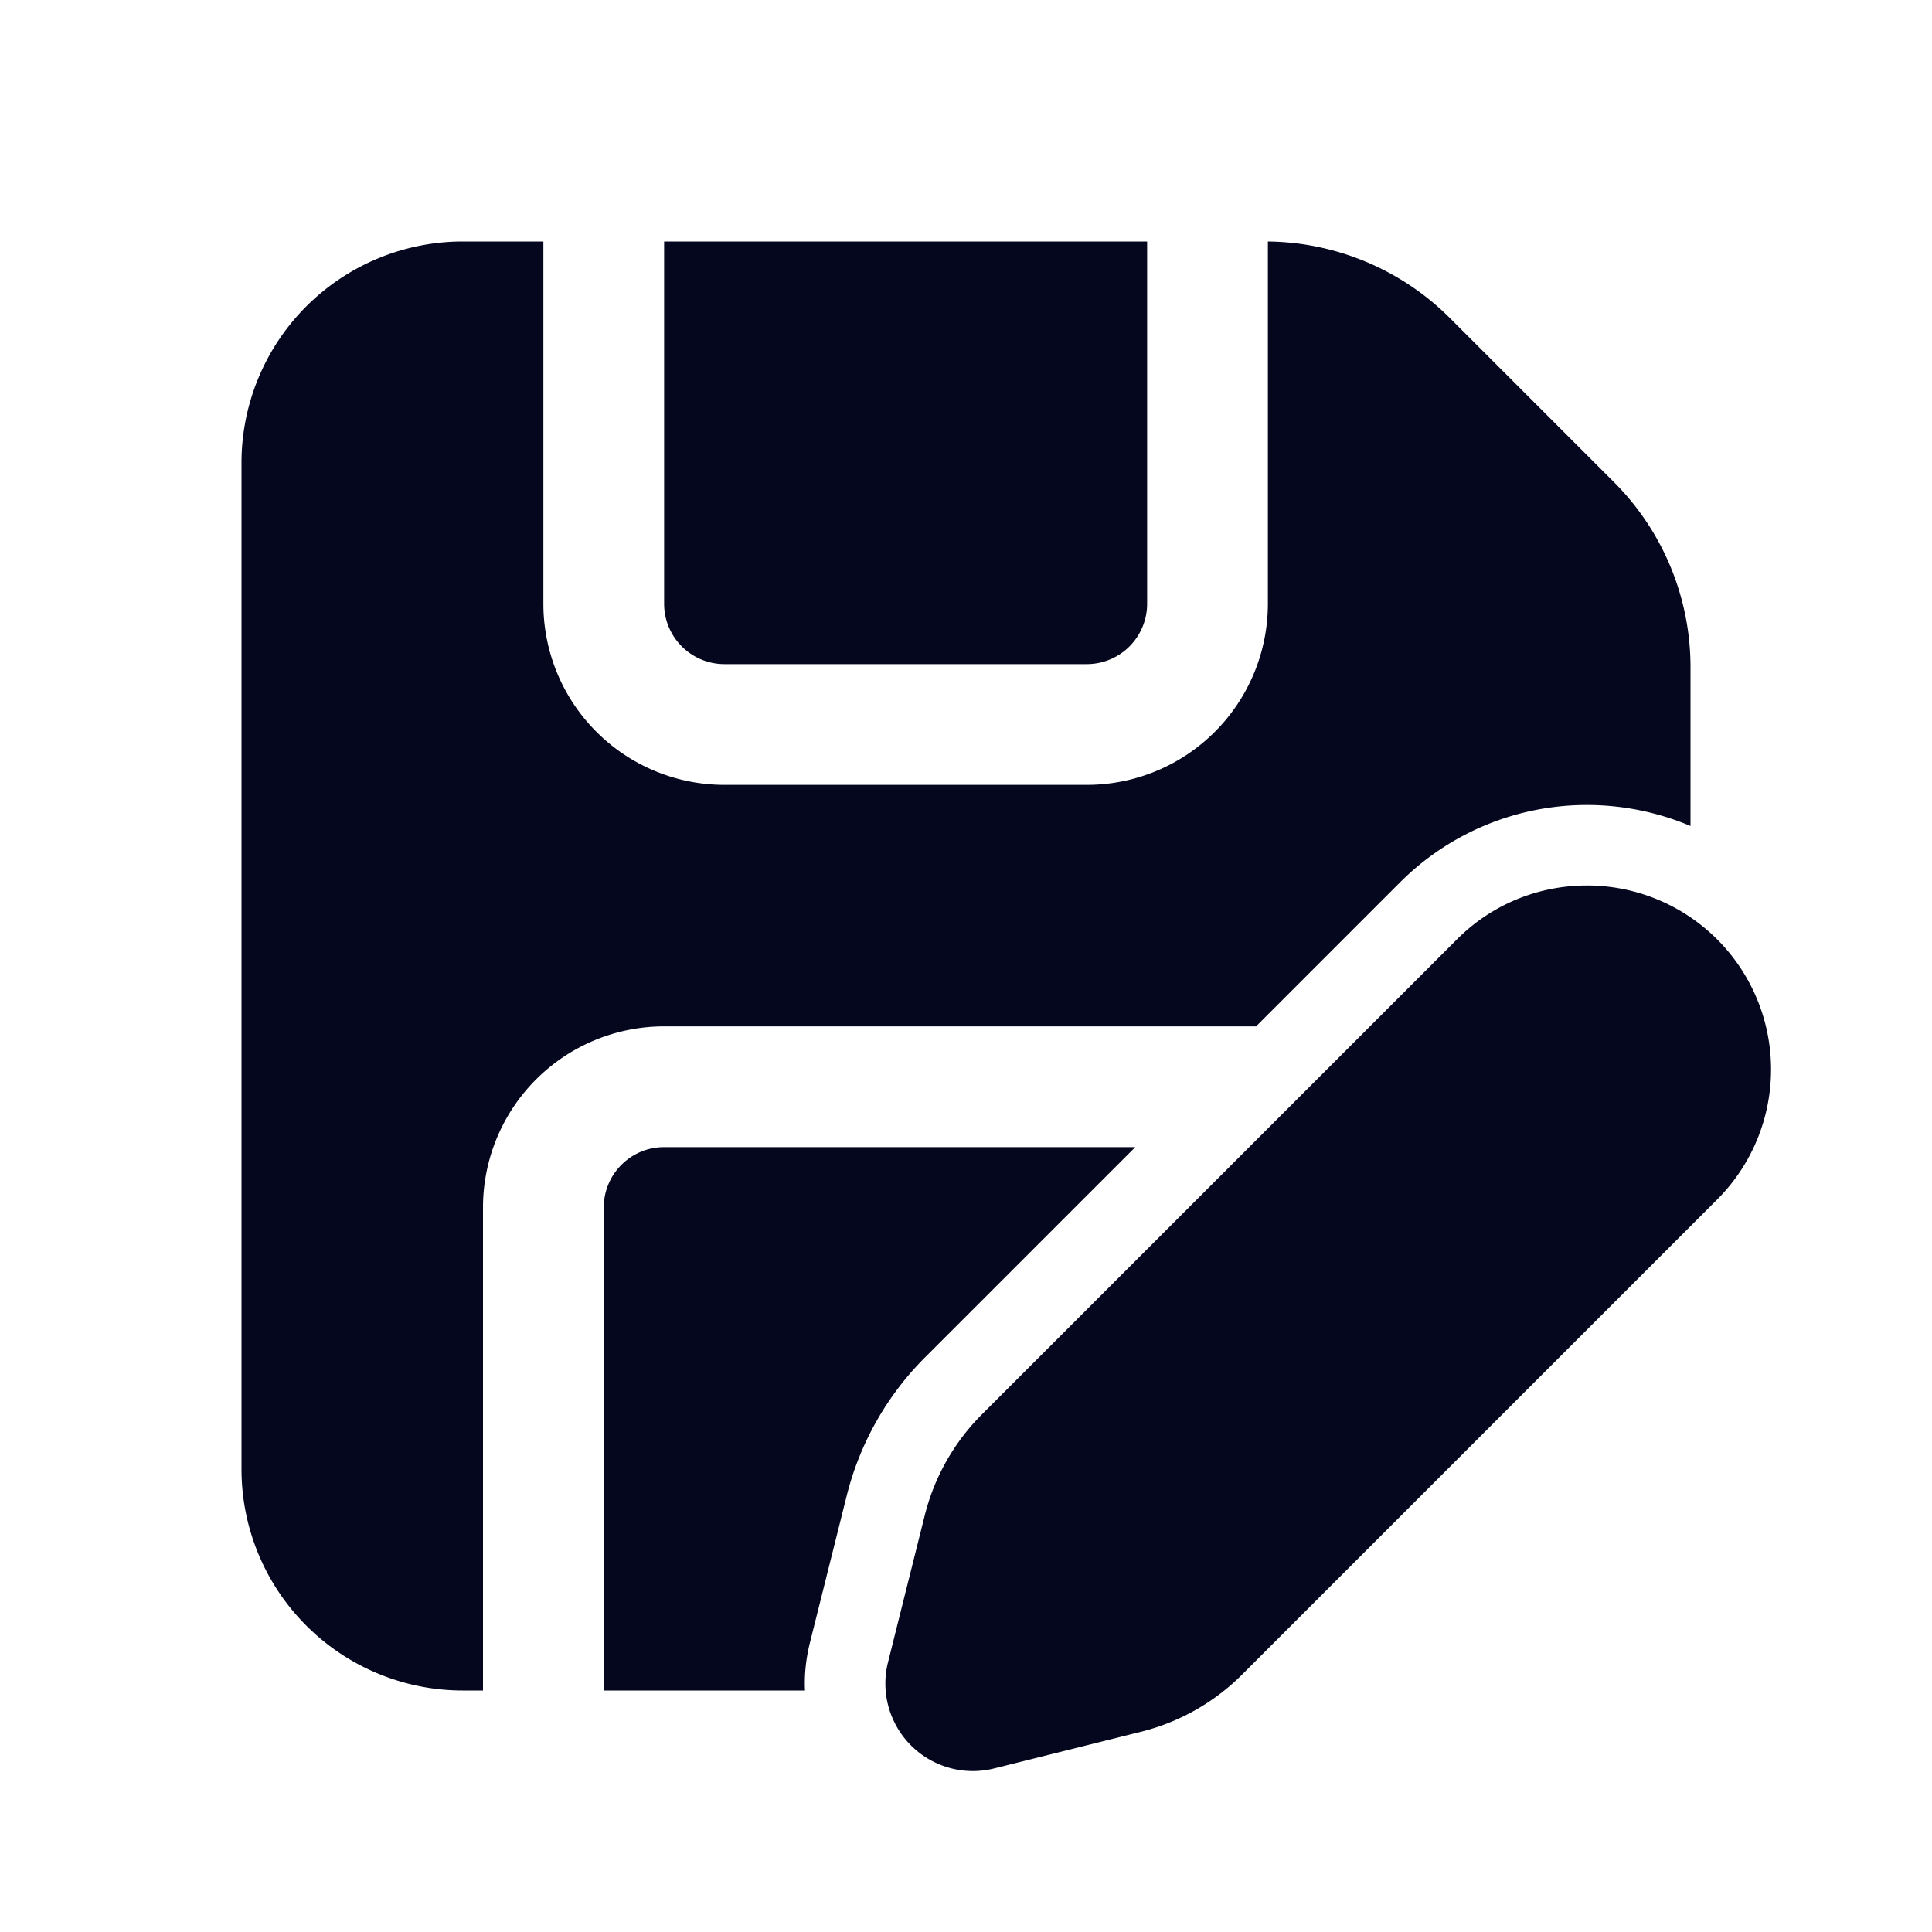 <svg xmlns="http://www.w3.org/2000/svg" width="24" height="24" fill="none"><path fill="#04071E" d="M6.75 3h-1A2.75 2.75 0 0 0 3 5.75v12.5A2.75 2.75 0 0 0 5.75 21H6v-6a2.25 2.25 0 0 1 2.25-2.25h7.353l1.788-1.788A3.28 3.28 0 0 1 19.713 10h.002c.437 0 .875.087 1.285.261V8.287a3.25 3.25 0 0 0-.952-2.299l-2.035-2.035A3.25 3.25 0 0 0 15.75 3v4.5a2.25 2.25 0 0 1-2.25 2.25H9A2.25 2.25 0 0 1 6.75 7.5zm7.353 11.25-2.615 2.615a3.7 3.7 0 0 0-.969 1.712l-.458 1.83Q9.986 20.71 10 21H7.5v-6a.75.75 0 0 1 .75-.75zM14.25 3v4.5a.75.75 0 0 1-.75.75H9a.75.75 0 0 1-.75-.75V3zm5.465 8h-.002c-.585 0-1.17.223-1.615.67l-5.902 5.902a2.7 2.7 0 0 0-.707 1.247l-.458 1.831a1.087 1.087 0 0 0 1.319 1.318l1.83-.457a2.7 2.7 0 0 0 1.248-.707l5.902-5.902A2.285 2.285 0 0 0 19.715 11"/></svg>